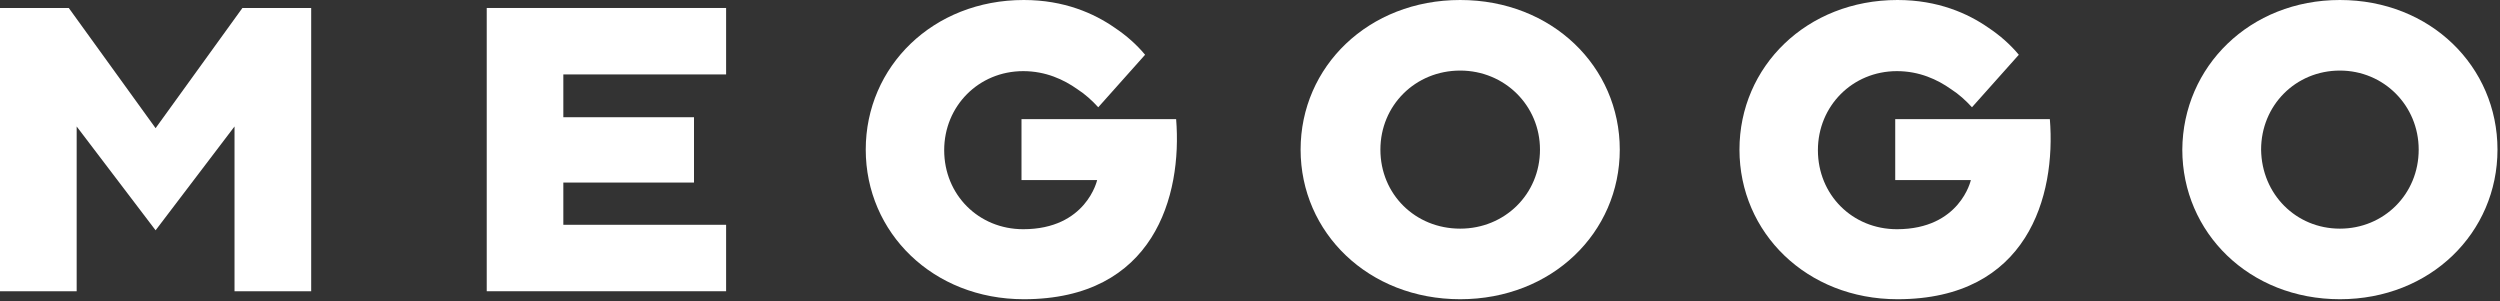 <svg width="631" height="76" viewBox="0 0 631 76" fill="none" xmlns="http://www.w3.org/2000/svg">
<rect x="0" y="0" width="631" height="76" fill="#333333" stroke="none"/>
<path d="M0 2.014H17.359L39.272 32.349L61.185 2.014H78.544V73.509H59.193V31.922L39.272 58.128L19.351 31.922V73.509H0V2.014Z" fill="white"/>
<path d="M122.851 2.014H183.269V18.786H142.185V29.589H175.166V46.077H142.185V56.737H183.269V73.509H122.851V2.014Z" fill="white"/>
<path d="M257.97 30.067H296.856C298.423 49.446 291.301 75.523 258.397 75.523C235.464 75.523 218.513 58.709 218.513 37.761C218.513 16.815 235.464 0 258.397 0C268.653 0 276.202 3.42 281.33 6.982C284.321 8.977 286.885 11.257 289.022 13.822L277.199 27.074C275.632 25.364 273.923 23.797 271.929 22.514C268.51 20.092 263.952 17.954 258.255 17.954C247.002 17.954 238.313 26.789 238.313 37.904C238.313 49.161 247.002 57.853 258.255 57.853C274.208 57.853 276.914 45.456 276.914 45.456H257.827V30.067H257.97Z" fill="white"/>
<path d="M478.497 30.067H517.384C518.951 49.446 511.828 75.523 478.924 75.523C455.991 75.523 439.041 58.709 439.041 37.761C439.041 16.815 455.991 0 478.924 0C489.18 0 496.73 3.42 501.857 6.982C504.849 8.977 507.413 11.257 509.549 13.822L497.727 27.074C496.16 25.364 494.45 23.797 492.456 22.514C489.038 20.092 484.48 17.954 478.782 17.954C467.529 17.954 458.84 26.789 458.84 37.904C458.84 49.161 467.529 57.853 478.782 57.853C494.735 57.853 497.442 45.456 497.442 45.456H478.355V30.067H478.497Z" fill="white"/>
<path d="M368.552 0C391.713 0 408.831 16.815 408.831 37.761C408.831 58.709 391.713 75.523 368.552 75.523C345.392 75.523 328.273 58.709 328.273 37.761C328.273 16.815 345.392 0 368.552 0ZM368.552 57.711C379.773 57.711 388.692 49.019 388.692 37.761C388.692 26.647 379.773 17.812 368.552 17.812C357.188 17.812 348.413 26.647 348.413 37.761C348.413 49.019 357.188 57.711 368.552 57.711Z" fill="white"/>
<path d="M590.59 0C613.461 0 630.365 16.815 630.365 37.761C630.365 58.709 613.461 75.523 590.59 75.523C567.719 75.523 550.814 58.709 550.814 37.761C550.957 16.815 567.861 0 590.59 0ZM590.59 57.711C601.67 57.711 610.478 49.019 610.478 37.761C610.478 26.647 601.67 17.812 590.59 17.812C579.368 17.812 570.702 26.647 570.702 37.761C570.844 49.019 579.51 57.711 590.59 57.711Z" fill="white"/>
</svg>
